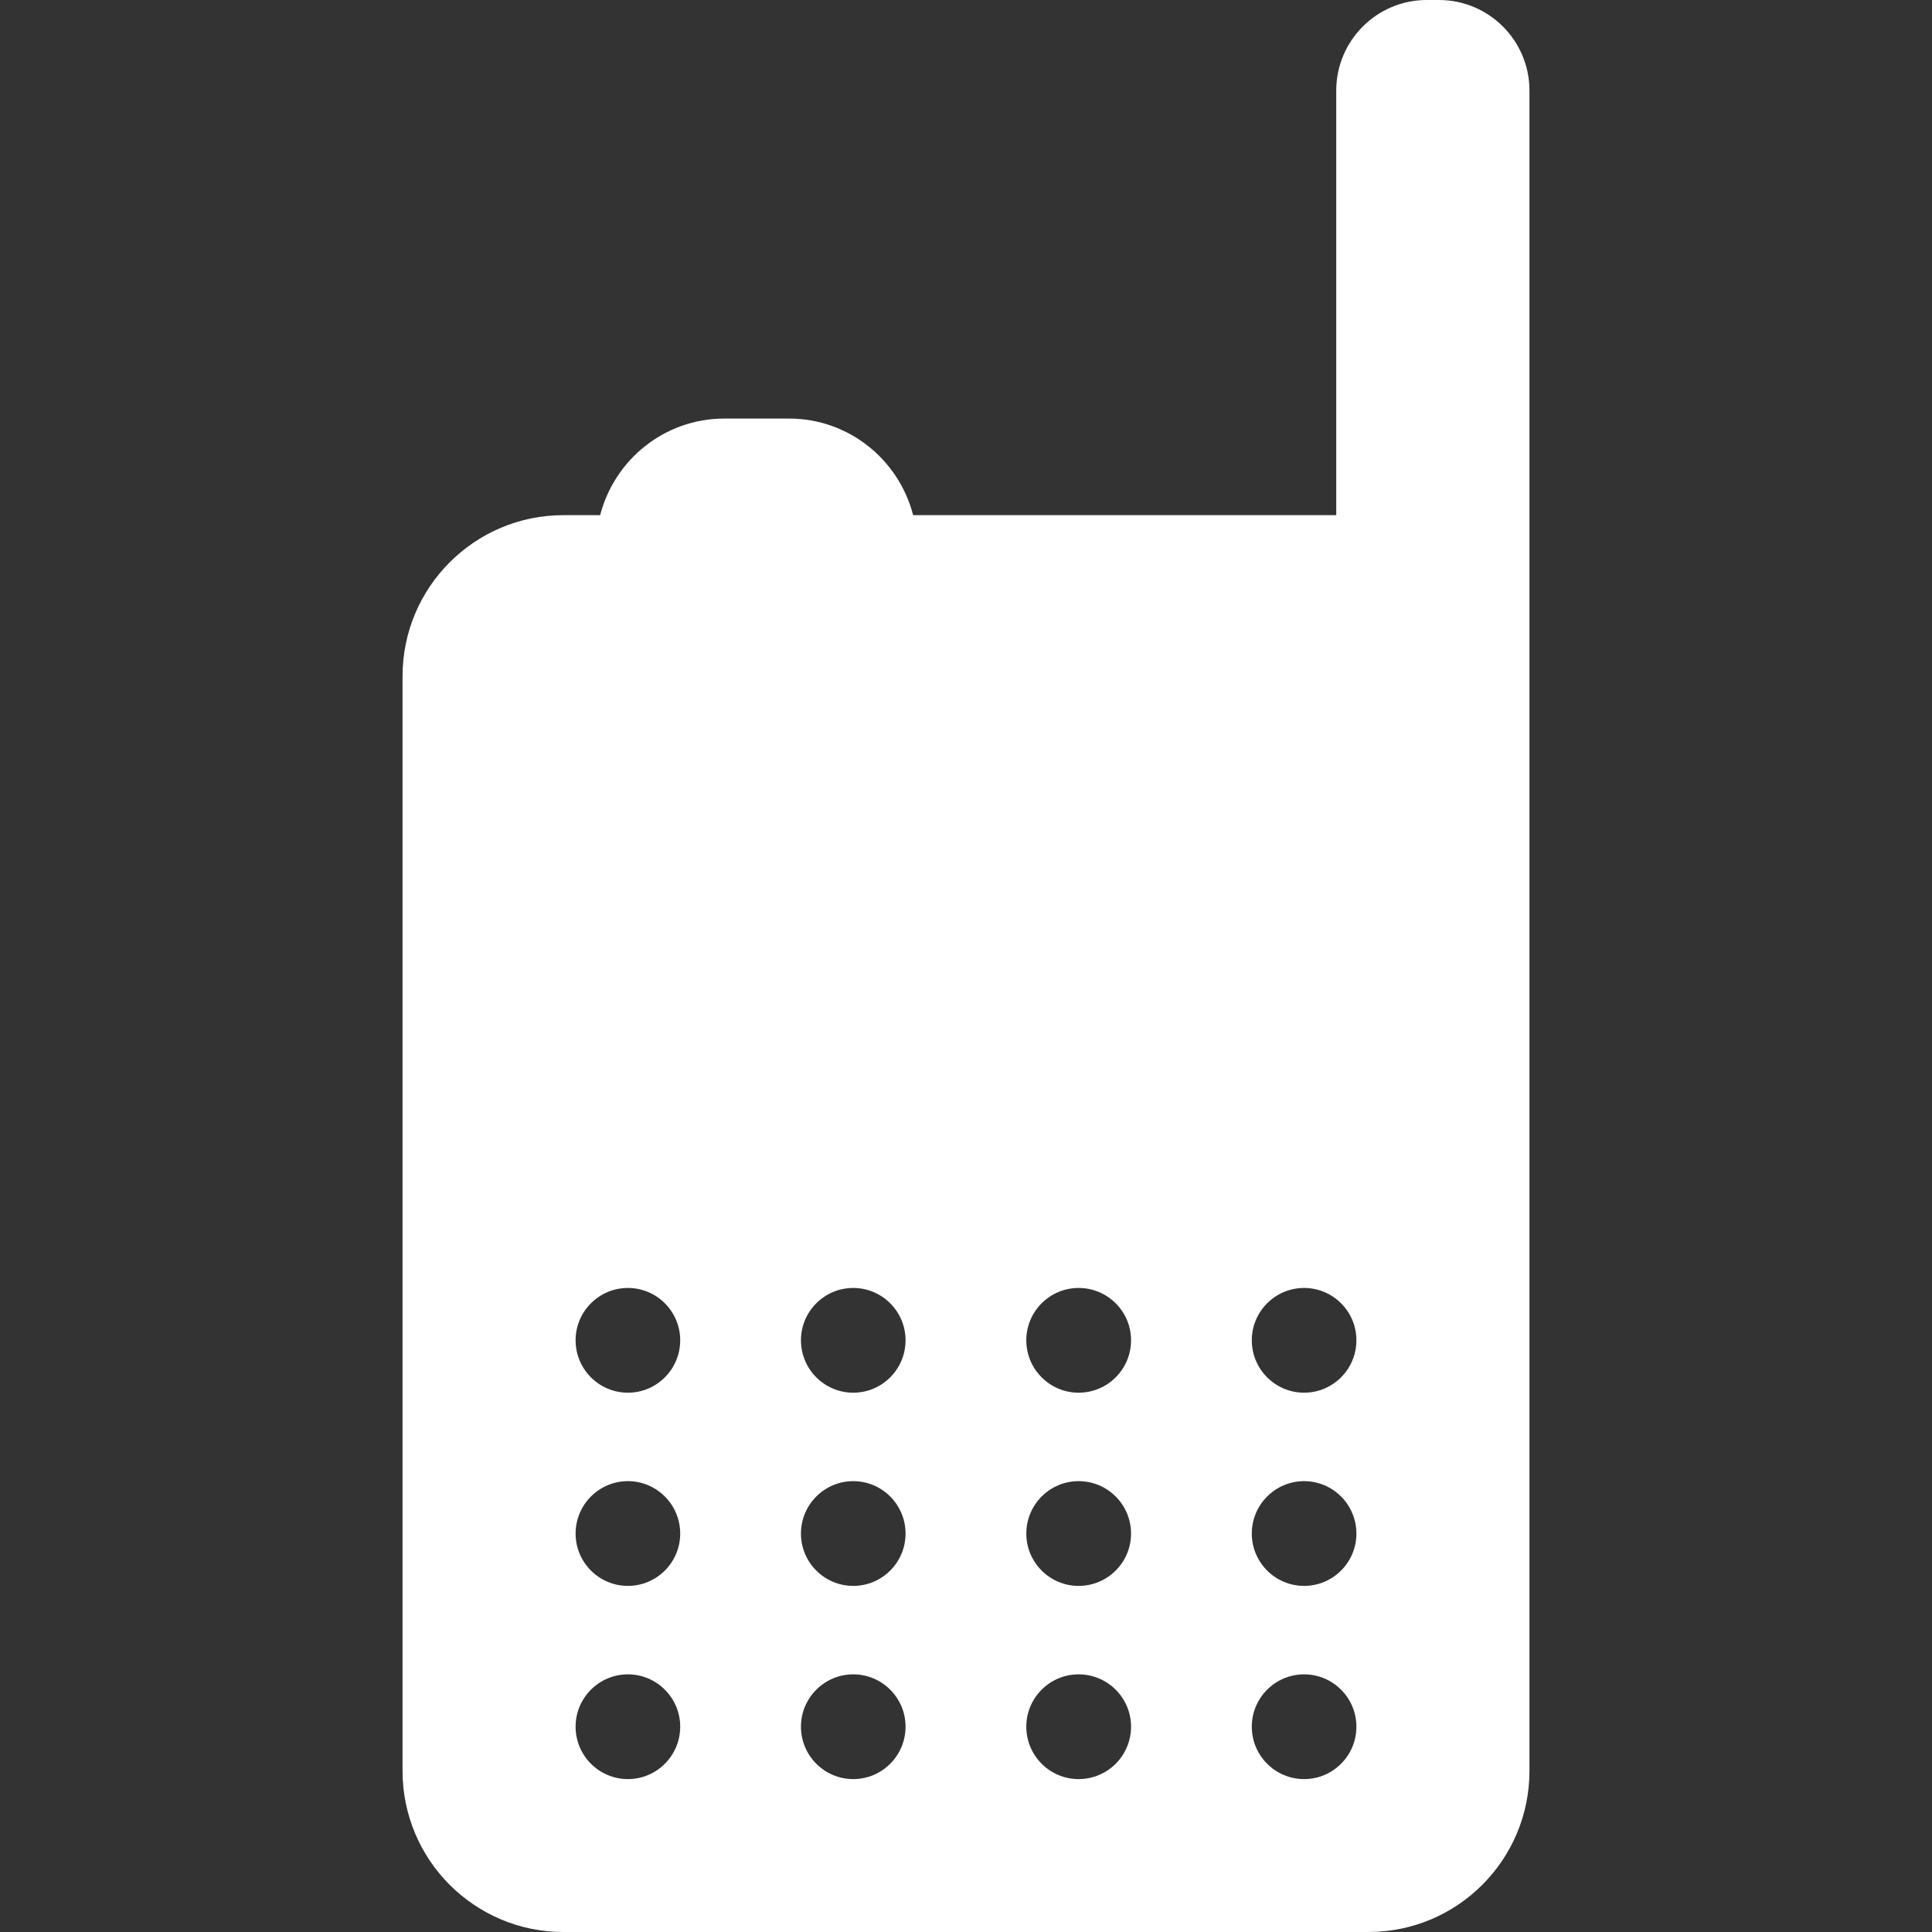 <svg width="14" height="14" viewBox="0 0 14 14" fill="none" xmlns="http://www.w3.org/2000/svg">
<rect x="0" y="0" width="14" height="14" fill="#333333" stroke="none"/>
<path d="M10.427 0H10.339C9.977 0 9.683 0.294 9.683 0.656V3.733H6.617C6.513 3.331 6.151 3.033 5.717 3.033H5.25C4.815 3.033 4.453 3.331 4.349 3.733H4.083C3.439 3.733 2.917 4.256 2.917 4.9V12.833C2.917 13.477 3.439 14 4.083 14H9.916C10.561 14 11.083 13.477 11.083 12.833V6.344V4.9V0.656C11.083 0.294 10.789 0 10.427 0ZM4.55 12.892C4.341 12.892 4.171 12.722 4.171 12.512C4.171 12.303 4.341 12.133 4.55 12.133C4.759 12.133 4.929 12.303 4.929 12.512C4.929 12.722 4.759 12.892 4.55 12.892ZM4.55 11.492C4.341 11.492 4.171 11.322 4.171 11.113C4.171 10.903 4.341 10.733 4.55 10.733C4.759 10.733 4.929 10.903 4.929 11.113C4.929 11.322 4.759 11.492 4.55 11.492ZM4.55 10.092C4.341 10.092 4.171 9.922 4.171 9.712C4.171 9.503 4.341 9.333 4.55 9.333C4.759 9.333 4.929 9.503 4.929 9.712C4.929 9.922 4.759 10.092 4.55 10.092ZM6.183 12.892C5.974 12.892 5.804 12.722 5.804 12.512C5.804 12.303 5.974 12.133 6.183 12.133C6.392 12.133 6.562 12.303 6.562 12.512C6.562 12.722 6.392 12.892 6.183 12.892ZM6.183 11.492C5.974 11.492 5.804 11.322 5.804 11.113C5.804 10.903 5.974 10.733 6.183 10.733C6.392 10.733 6.562 10.903 6.562 11.113C6.562 11.322 6.392 11.492 6.183 11.492ZM6.183 10.092C5.974 10.092 5.804 9.922 5.804 9.712C5.804 9.503 5.974 9.333 6.183 9.333C6.392 9.333 6.562 9.503 6.562 9.712C6.562 9.922 6.392 10.092 6.183 10.092ZM7.816 12.892C7.607 12.892 7.437 12.722 7.437 12.512C7.437 12.303 7.607 12.133 7.816 12.133C8.026 12.133 8.196 12.303 8.196 12.512C8.196 12.722 8.026 12.892 7.816 12.892ZM7.816 11.492C7.607 11.492 7.437 11.322 7.437 11.113C7.437 10.903 7.607 10.733 7.816 10.733C8.026 10.733 8.196 10.903 8.196 11.113C8.196 11.322 8.026 11.492 7.816 11.492ZM7.816 10.092C7.607 10.092 7.437 9.922 7.437 9.712C7.437 9.503 7.607 9.333 7.816 9.333C8.026 9.333 8.196 9.503 8.196 9.712C8.196 9.922 8.026 10.092 7.816 10.092ZM9.45 12.892C9.241 12.892 9.071 12.722 9.071 12.512C9.071 12.303 9.241 12.133 9.45 12.133C9.659 12.133 9.829 12.303 9.829 12.512C9.829 12.722 9.659 12.892 9.45 12.892ZM9.45 11.492C9.241 11.492 9.071 11.322 9.071 11.113C9.071 10.903 9.241 10.733 9.45 10.733C9.659 10.733 9.829 10.903 9.829 11.113C9.829 11.322 9.659 11.492 9.45 11.492ZM9.45 10.092C9.241 10.092 9.071 9.922 9.071 9.712C9.071 9.503 9.241 9.333 9.45 9.333C9.659 9.333 9.829 9.503 9.829 9.712C9.829 9.922 9.659 10.092 9.45 10.092Z" fill="white"/>
</svg>
